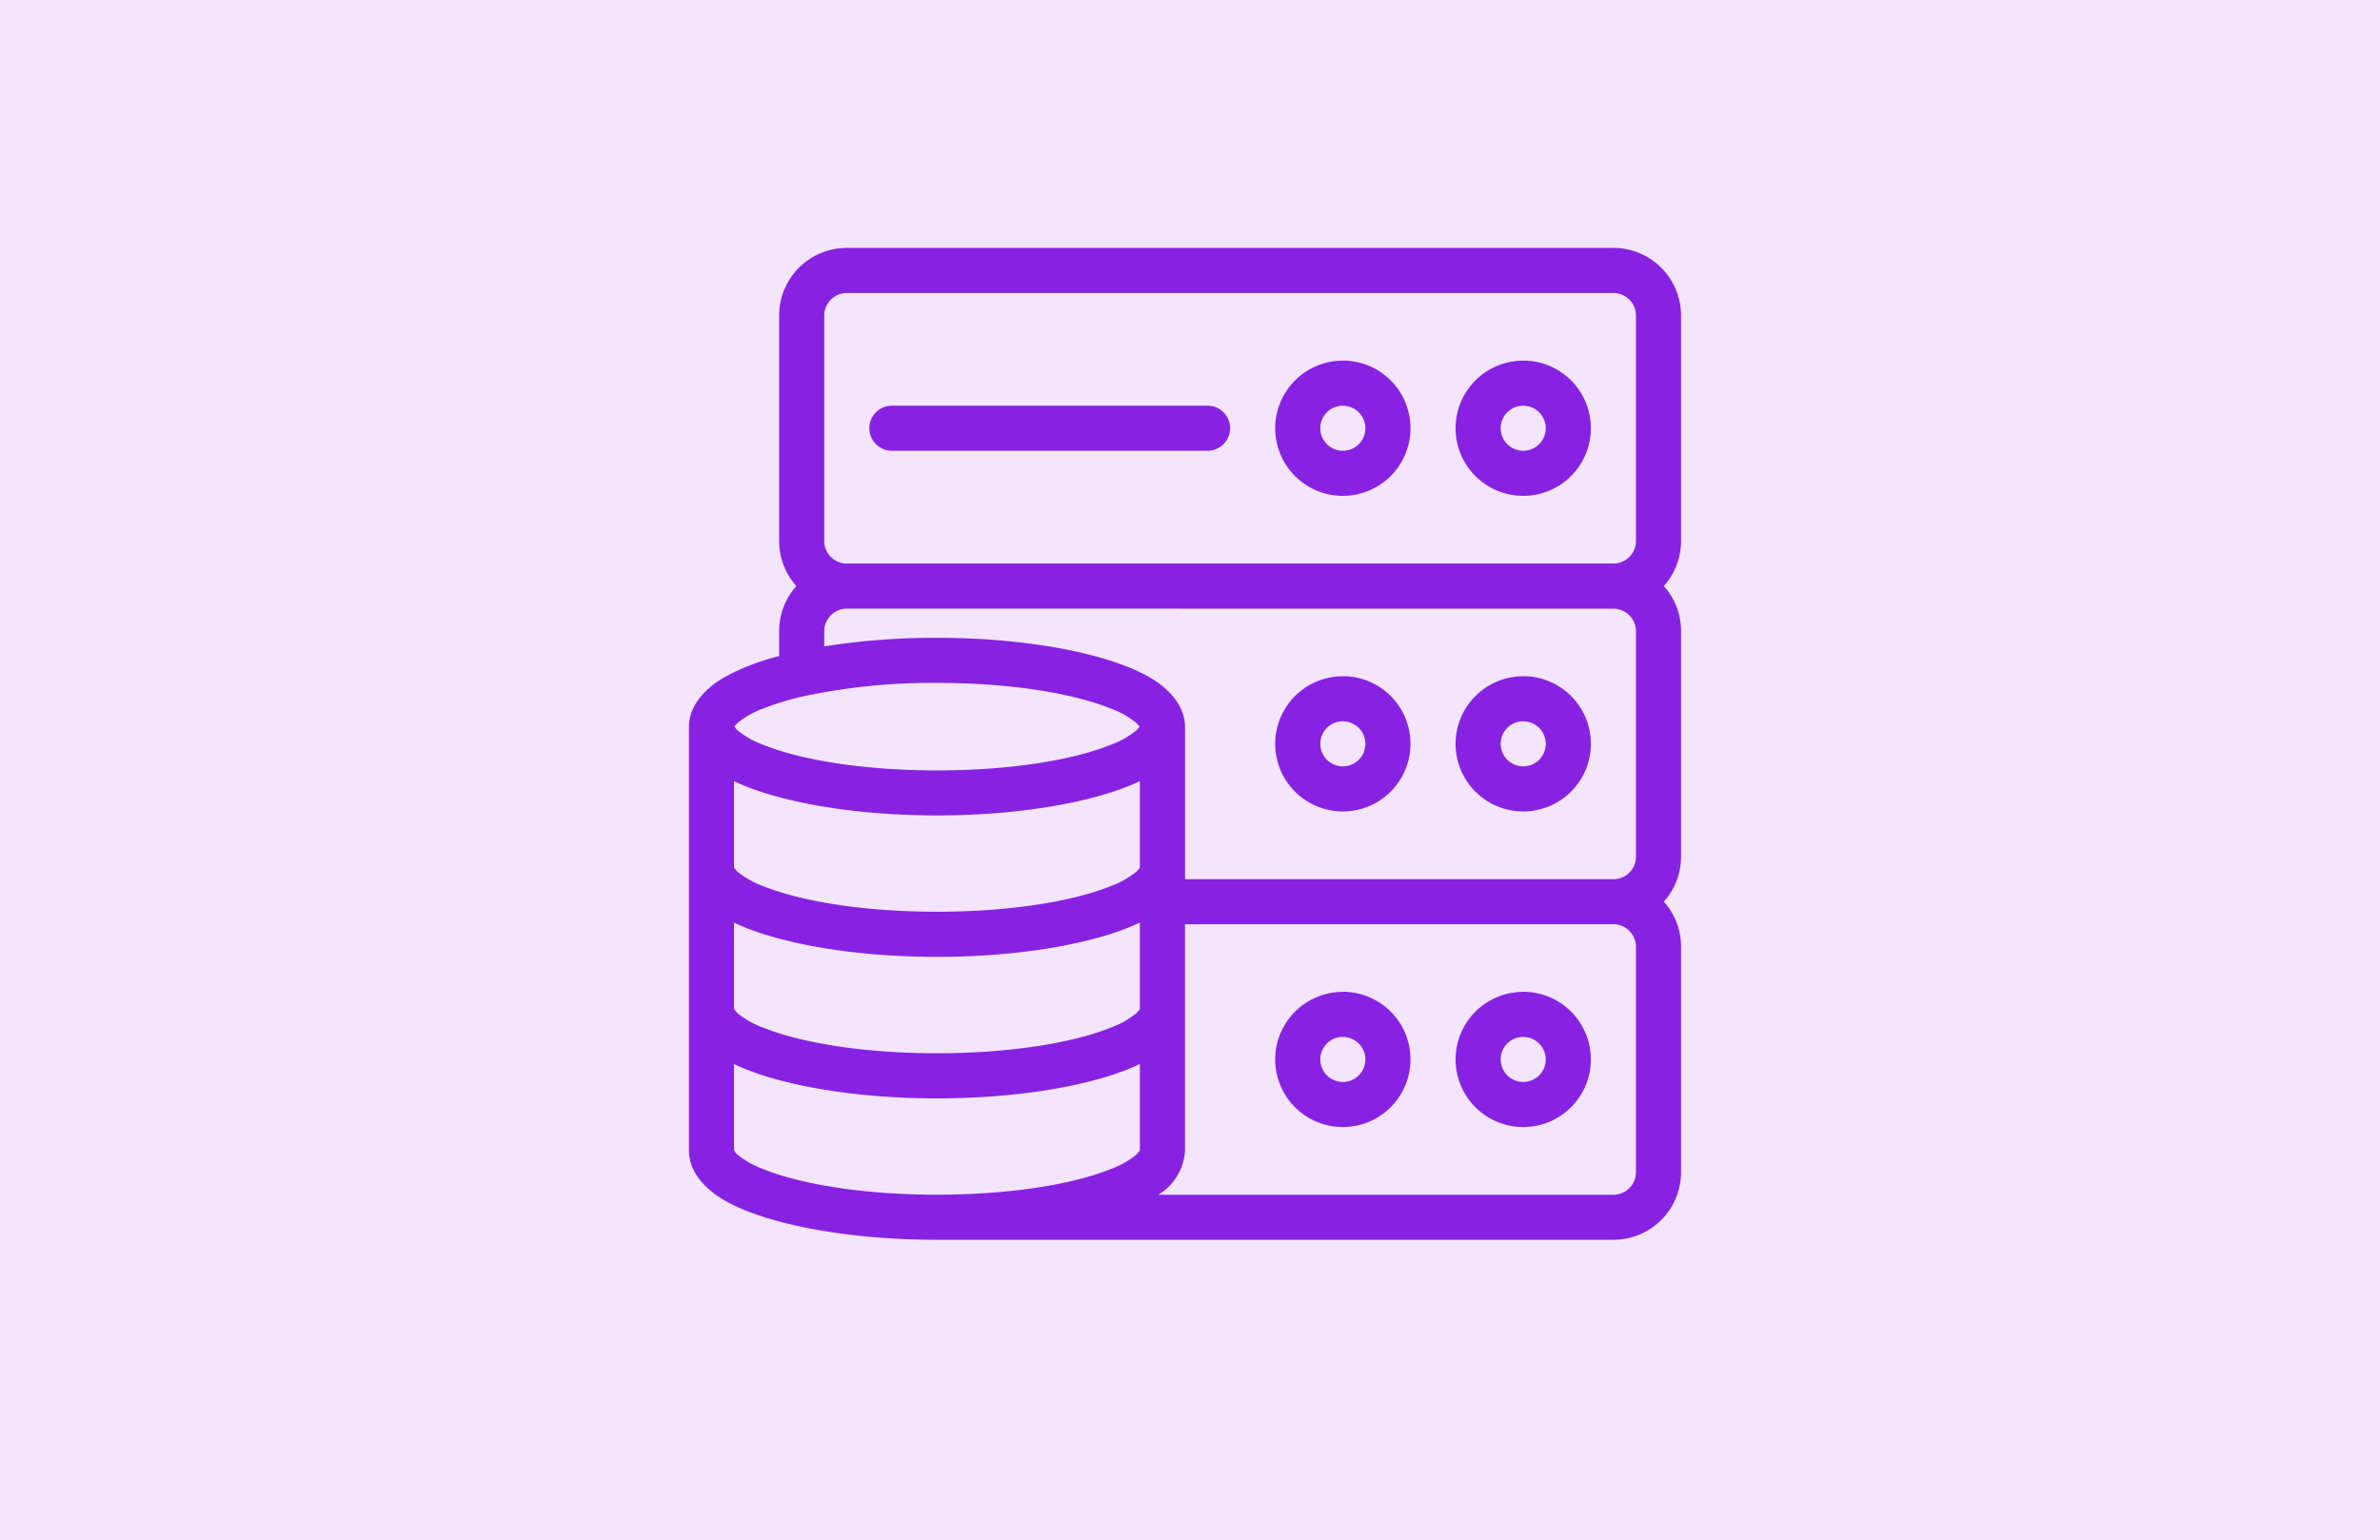 <svg xmlns="http://www.w3.org/2000/svg" width="190" height="123" viewBox="0 0 190 123">
  <g id="Grupo_1101860" data-name="Grupo 1101860" transform="translate(-180 -5034.902)">
    <g id="Grupo_1101809" data-name="Grupo 1101809" transform="translate(0 1824.902)">
      <g id="Grupo_1101799" data-name="Grupo 1101799" transform="translate(0 705)">
        <g id="Grupo_1101792" data-name="Grupo 1101792" transform="translate(0 1023)">
          <g id="Grupo_1101625" data-name="Grupo 1101625" transform="translate(0 -3500)">
            <rect id="Rectángulo_403324" data-name="Rectángulo 403324" width="190" height="123" transform="translate(180 4982)" fill="#f2e5fd"/>
          </g>
        </g>
      </g>
    </g>
    <g id="AdobeStock_703611079" transform="translate(74.982 -23905.258)">
      <g id="Grupo_1101810" data-name="Grupo 1101810" transform="translate(160.018 28959.957)">
        <g id="LINE-BIASA" transform="translate(0 0)">
          <path id="Trazado_887418" data-name="Trazado 887418" d="M22345.418-882.317c0-1.377.906-2.854,2.922-4a18.644,18.644,0,0,1,4.279-1.636v-1.991a5.377,5.377,0,0,1,1.375-3.6,5.377,5.377,0,0,1-1.375-3.6v-18a5.4,5.4,0,0,1,5.4-5.4h61.2a5.4,5.4,0,0,1,5.4,5.4v18a5.377,5.377,0,0,1-1.375,3.6,5.377,5.377,0,0,1,1.375,3.6v18a5.377,5.377,0,0,1-1.375,3.6,5.377,5.377,0,0,1,1.375,3.6v18a5.4,5.4,0,0,1-5.4,5.4h-54c-7.346,0-13.713-1.3-16.879-3.1-2.016-1.144-2.922-2.621-2.922-4Zm9.271-2.455a22.169,22.169,0,0,0-3.326,1,7.176,7.176,0,0,0-2.035,1.132,2.272,2.272,0,0,0-.281.323,2.273,2.273,0,0,0,.281.323,7.176,7.176,0,0,0,2.035,1.132c3.125,1.254,8.172,2.04,13.855,2.04s10.732-.785,13.855-2.04a7.122,7.122,0,0,0,2.035-1.132,2.178,2.178,0,0,0,.283-.323,2.178,2.178,0,0,0-.283-.323,7.122,7.122,0,0,0-2.035-1.132c-3.123-1.254-8.172-2.04-13.855-2.04a49.583,49.583,0,0,0-10.412,1.017C22354.77-884.785,22354.729-884.779,22354.689-884.772Zm3.33-6.969a1.8,1.8,0,0,0-1.8,1.8v1.214a56.716,56.716,0,0,1,9-.684c7.348,0,13.713,1.3,16.879,3.1,2.018,1.144,2.922,2.621,2.922,4v12.177h34.2a1.8,1.8,0,0,0,1.8-1.8v-18a1.8,1.8,0,0,0-1.8-1.8Zm61.2-3.6a1.8,1.8,0,0,0,1.8-1.8v-18a1.8,1.8,0,0,0-1.8-1.8h-61.2a1.8,1.8,0,0,0-1.8,1.8v18a1.8,1.8,0,0,0,1.8,1.8Zm-36.336,50.4h36.336a1.8,1.8,0,0,0,1.8-1.8v-18a1.8,1.8,0,0,0-1.8-1.8h-34.2v18.107A4.438,4.438,0,0,1,22382.887-844.938Zm-33.869-10.437v6.9a2.62,2.62,0,0,0,.311.362,7.176,7.176,0,0,0,2.035,1.132c3.125,1.254,8.172,2.04,13.855,2.04s10.732-.785,13.855-2.04a7.122,7.122,0,0,0,2.035-1.132,2.367,2.367,0,0,0,.311-.362v-6.9c-3.344,1.609-9.346,2.743-16.2,2.743S22352.363-853.766,22349.018-855.376Zm0-11.3v6.906a2.718,2.718,0,0,0,.311.362,7.176,7.176,0,0,0,2.035,1.132c3.125,1.253,8.172,2.04,13.855,2.04s10.732-.787,13.855-2.04a7.122,7.122,0,0,0,2.035-1.132,2.447,2.447,0,0,0,.311-.362v-6.906c-3.344,1.611-9.346,2.743-16.2,2.743S22352.363-865.061,22349.018-866.672Zm0-11.294v6.9a2.569,2.569,0,0,0,.311.363,7.218,7.218,0,0,0,2.035,1.132c3.125,1.253,8.172,2.038,13.855,2.038s10.732-.785,13.855-2.038a7.163,7.163,0,0,0,2.035-1.132,2.363,2.363,0,0,0,.311-.363v-6.9c-3.344,1.611-9.346,2.743-16.2,2.743S22352.363-876.355,22349.018-877.966Zm63.006-8.375a5.4,5.4,0,0,1,5.4,5.4,5.4,5.4,0,0,1-5.4,5.4,5.4,5.4,0,0,1-5.4-5.4A5.4,5.4,0,0,1,22412.023-886.341Zm0,3.6a1.8,1.8,0,0,0-1.8,1.8,1.8,1.8,0,0,0,1.8,1.8,1.8,1.8,0,0,0,1.8-1.8A1.8,1.8,0,0,0,22412.023-882.741Zm-14.4-3.6a5.4,5.4,0,0,1,5.4,5.4,5.4,5.4,0,0,1-5.4,5.4,5.4,5.4,0,0,1-5.4-5.4A5.4,5.4,0,0,1,22397.621-886.341Zm0,3.6a1.8,1.8,0,0,0-1.8,1.8,1.8,1.8,0,0,0,1.8,1.8,1.8,1.8,0,0,0,1.8-1.8A1.8,1.8,0,0,0,22397.621-882.741Zm-36-21.6a1.8,1.8,0,0,1-1.8-1.8,1.8,1.8,0,0,1,1.8-1.8h25.2a1.8,1.8,0,0,1,1.8,1.8,1.8,1.8,0,0,1-1.8,1.8Zm36-7.2a5.4,5.4,0,0,1,5.4,5.4,5.4,5.4,0,0,1-5.4,5.4,5.4,5.4,0,0,1-5.4-5.4A5.4,5.4,0,0,1,22397.621-911.543Zm0,3.6a1.8,1.8,0,0,0-1.8,1.8,1.8,1.8,0,0,0,1.8,1.8,1.8,1.8,0,0,0,1.8-1.8A1.8,1.8,0,0,0,22397.621-907.942Zm14.4-3.6a5.4,5.4,0,0,1,5.4,5.4,5.4,5.4,0,0,1-5.4,5.4,5.4,5.4,0,0,1-5.4-5.4A5.4,5.4,0,0,1,22412.023-911.543Zm0,3.6a1.8,1.8,0,0,0-1.8,1.8,1.8,1.8,0,0,0,1.8,1.8,1.8,1.8,0,0,0,1.8-1.8A1.8,1.8,0,0,0,22412.023-907.942Zm0,46.8a5.4,5.4,0,0,1,5.4,5.4,5.4,5.4,0,0,1-5.4,5.4,5.4,5.4,0,0,1-5.4-5.4A5.4,5.4,0,0,1,22412.023-861.139Zm0,3.6a1.8,1.8,0,0,0-1.8,1.8,1.8,1.8,0,0,0,1.8,1.8,1.8,1.8,0,0,0,1.8-1.8A1.8,1.8,0,0,0,22412.023-857.539Zm-14.4-3.6a5.4,5.4,0,0,1,5.4,5.4,5.4,5.4,0,0,1-5.4,5.4,5.4,5.4,0,0,1-5.4-5.4A5.4,5.4,0,0,1,22397.621-861.139Zm0,3.6a1.8,1.8,0,0,0-1.8,1.8,1.8,1.8,0,0,0,1.8,1.8,1.8,1.8,0,0,0,1.8-1.8A1.8,1.8,0,0,0,22397.621-857.539Z" transform="translate(-22345.418 920.543)" fill="#8722e2" fill-rule="evenodd"/>
        </g>
      </g>
    </g>
  </g>
</svg>
